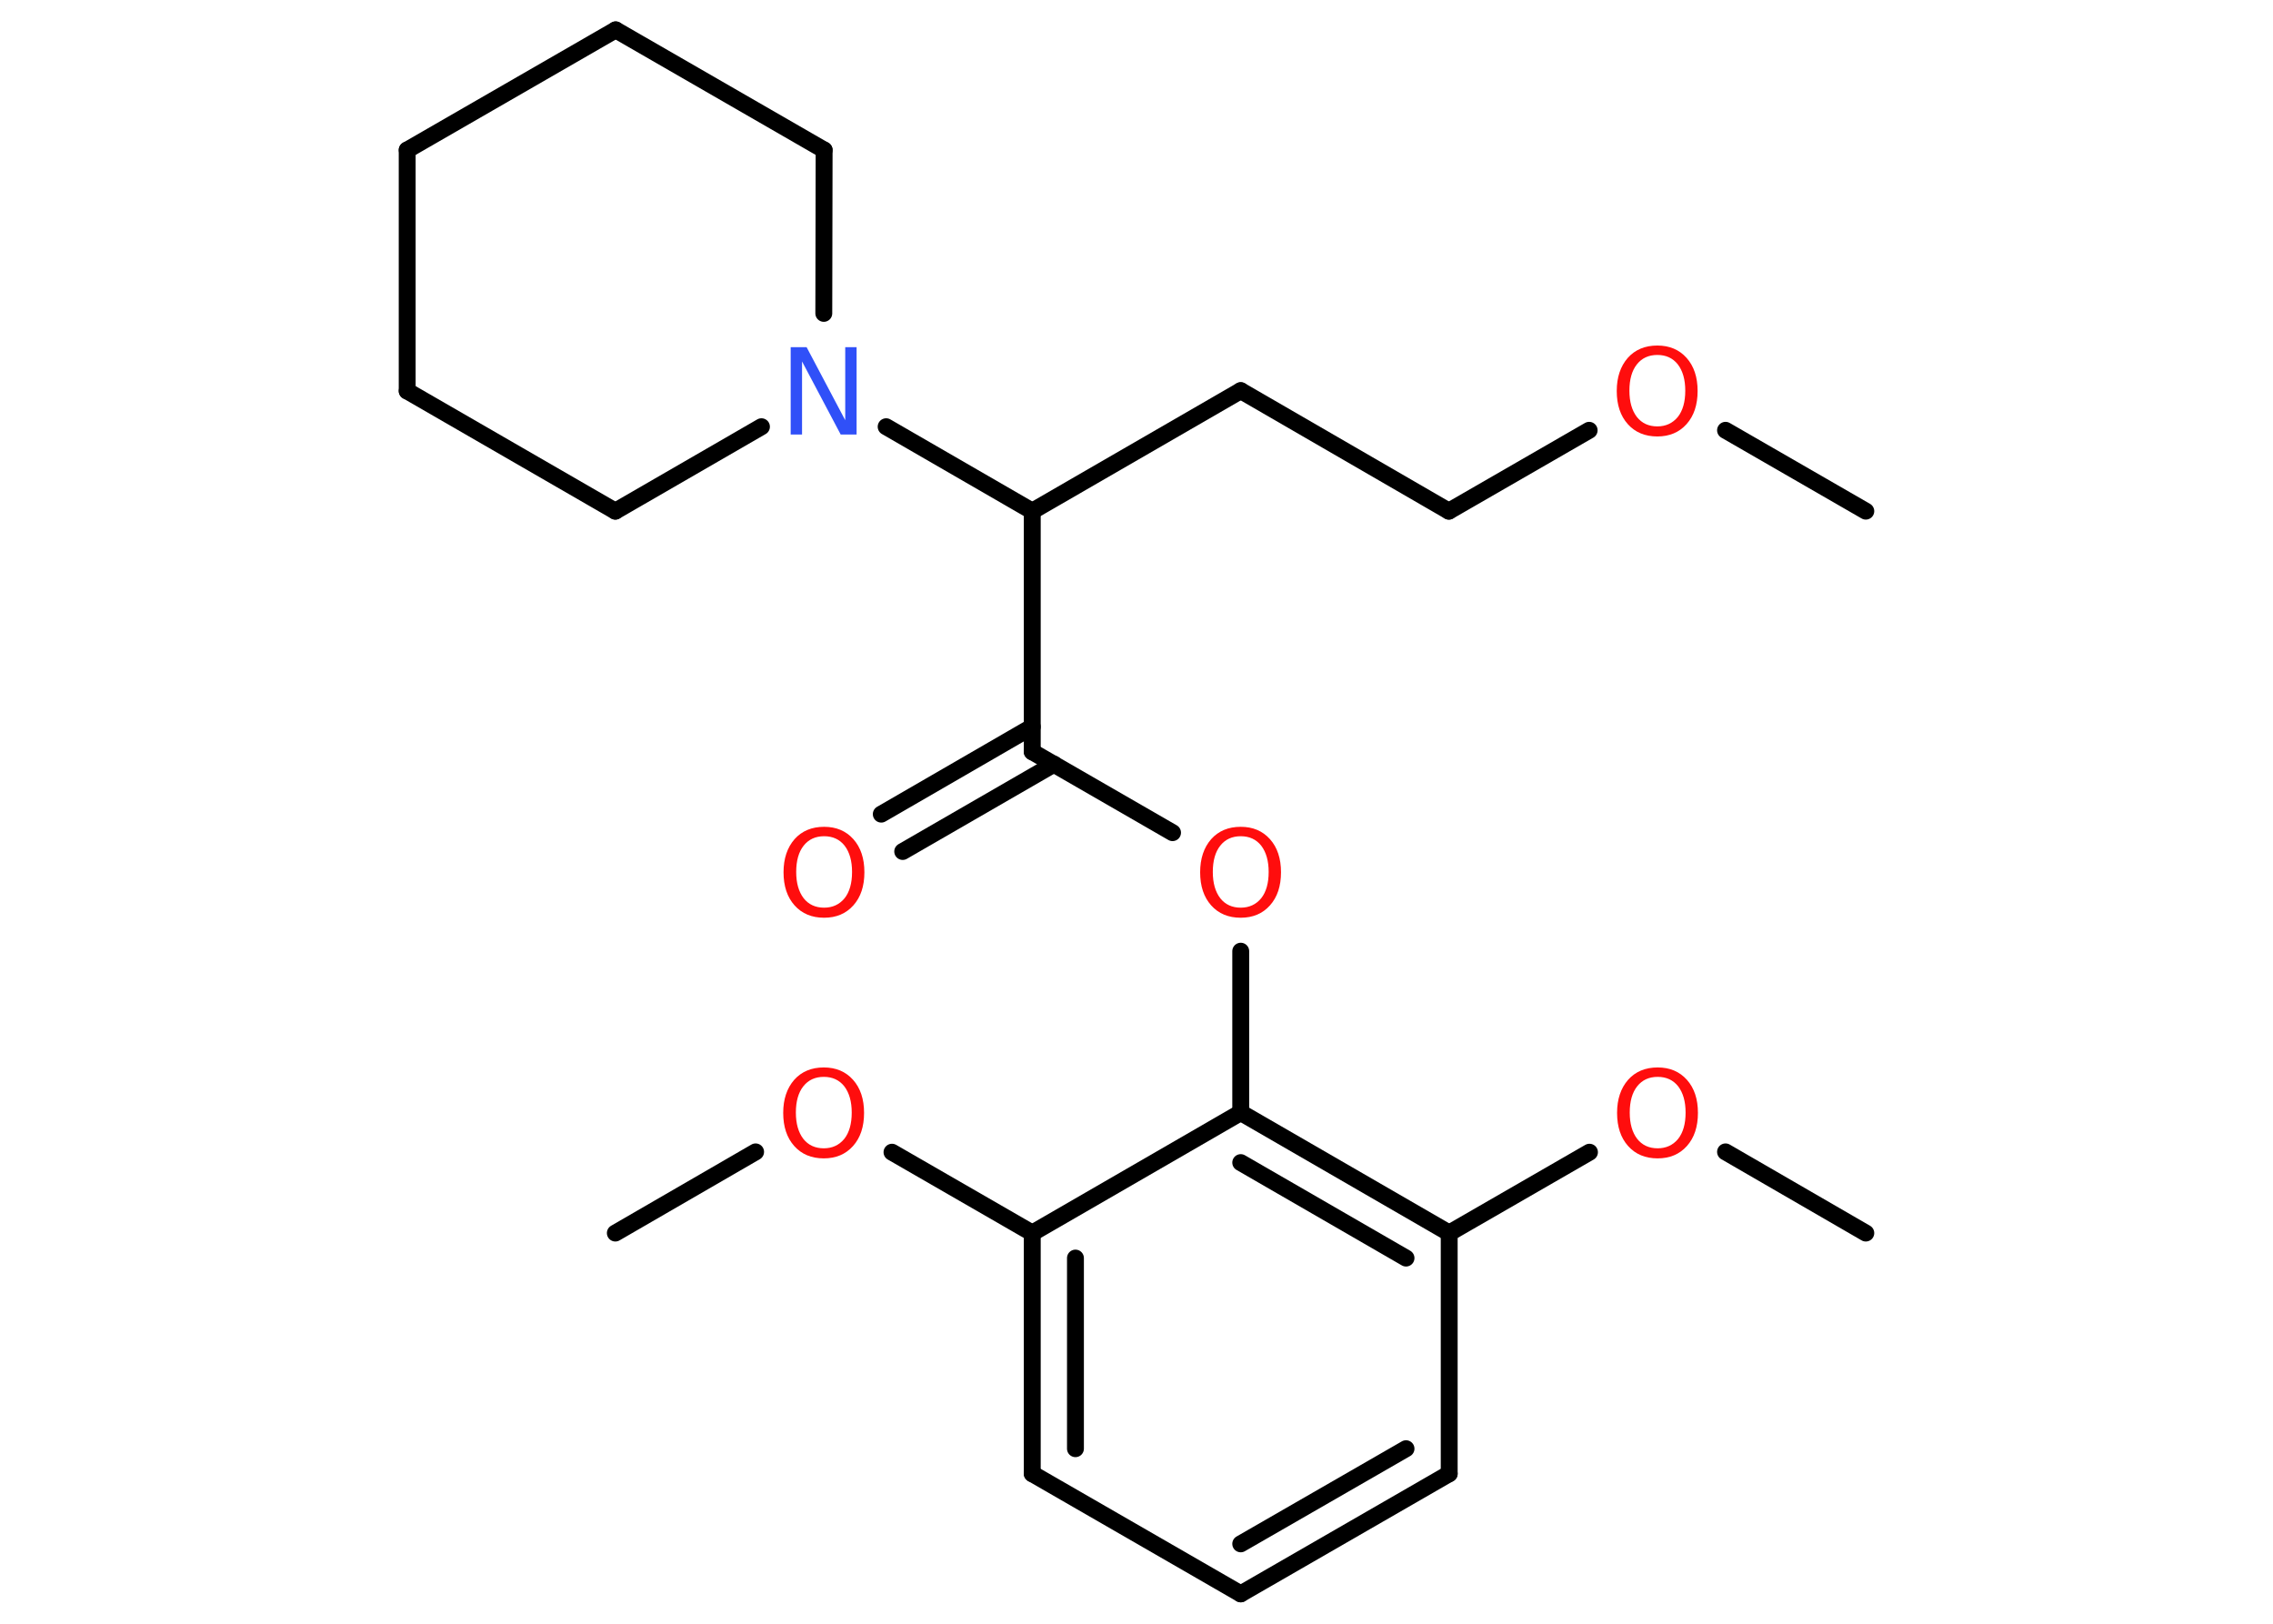 <?xml version='1.0' encoding='UTF-8'?>
<!DOCTYPE svg PUBLIC "-//W3C//DTD SVG 1.1//EN" "http://www.w3.org/Graphics/SVG/1.1/DTD/svg11.dtd">
<svg version='1.2' xmlns='http://www.w3.org/2000/svg' xmlns:xlink='http://www.w3.org/1999/xlink' width='70.0mm' height='50.0mm' viewBox='0 0 70.0 50.0'>
  <desc>Generated by the Chemistry Development Kit (http://github.com/cdk)</desc>
  <g stroke-linecap='round' stroke-linejoin='round' stroke='#000000' stroke-width='.52' fill='#FF0D0D'>
    <rect x='.0' y='.0' width='70.0' height='50.0' fill='#FFFFFF' stroke='none'/>
    <g id='mol1' class='mol'>
      <line id='mol1bnd1' class='bond' x1='57.46' y1='15.74' x2='53.14' y2='13.25'/>
      <line id='mol1bnd2' class='bond' x1='48.94' y1='13.25' x2='44.62' y2='15.74'/>
      <line id='mol1bnd3' class='bond' x1='44.62' y1='15.74' x2='38.21' y2='12.03'/>
      <line id='mol1bnd4' class='bond' x1='38.21' y1='12.03' x2='31.79' y2='15.74'/>
      <line id='mol1bnd5' class='bond' x1='31.79' y1='15.74' x2='31.79' y2='23.15'/>
      <g id='mol1bnd6' class='bond'>
        <line x1='32.46' y1='23.53' x2='27.8' y2='26.22'/>
        <line x1='31.79' y1='22.38' x2='27.14' y2='25.07'/>
      </g>
      <line id='mol1bnd7' class='bond' x1='31.79' y1='23.15' x2='36.11' y2='25.64'/>
      <line id='mol1bnd8' class='bond' x1='38.21' y1='29.29' x2='38.21' y2='34.26'/>
      <g id='mol1bnd9' class='bond'>
        <line x1='44.63' y1='37.97' x2='38.21' y2='34.26'/>
        <line x1='43.3' y1='38.74' x2='38.21' y2='35.8'/>
      </g>
      <line id='mol1bnd10' class='bond' x1='44.63' y1='37.97' x2='48.95' y2='35.48'/>
      <line id='mol1bnd11' class='bond' x1='53.14' y1='35.47' x2='57.46' y2='37.97'/>
      <line id='mol1bnd12' class='bond' x1='44.63' y1='37.97' x2='44.63' y2='45.38'/>
      <g id='mol1bnd13' class='bond'>
        <line x1='38.21' y1='49.08' x2='44.63' y2='45.38'/>
        <line x1='38.21' y1='47.54' x2='43.3' y2='44.61'/>
      </g>
      <line id='mol1bnd14' class='bond' x1='38.21' y1='49.08' x2='31.79' y2='45.38'/>
      <g id='mol1bnd15' class='bond'>
        <line x1='31.79' y1='37.97' x2='31.79' y2='45.38'/>
        <line x1='33.12' y1='38.74' x2='33.12' y2='44.61'/>
      </g>
      <line id='mol1bnd16' class='bond' x1='38.21' y1='34.26' x2='31.79' y2='37.97'/>
      <line id='mol1bnd17' class='bond' x1='31.79' y1='37.97' x2='27.47' y2='35.48'/>
      <line id='mol1bnd18' class='bond' x1='23.27' y1='35.47' x2='18.95' y2='37.97'/>
      <line id='mol1bnd19' class='bond' x1='31.79' y1='15.74' x2='27.29' y2='13.14'/>
      <line id='mol1bnd20' class='bond' x1='23.45' y1='13.14' x2='18.95' y2='15.74'/>
      <line id='mol1bnd21' class='bond' x1='18.95' y1='15.74' x2='12.54' y2='12.04'/>
      <line id='mol1bnd22' class='bond' x1='12.54' y1='12.04' x2='12.54' y2='4.62'/>
      <line id='mol1bnd23' class='bond' x1='12.54' y1='4.62' x2='18.96' y2='.92'/>
      <line id='mol1bnd24' class='bond' x1='18.96' y1='.92' x2='25.38' y2='4.62'/>
      <line id='mol1bnd25' class='bond' x1='25.37' y1='9.65' x2='25.38' y2='4.62'/>
      <path id='mol1atm2' class='atom' d='M51.04 10.93q-.4 .0 -.63 .29q-.23 .29 -.23 .81q.0 .51 .23 .81q.23 .29 .63 .29q.39 .0 .63 -.29q.23 -.29 .23 -.81q.0 -.51 -.23 -.81q-.23 -.29 -.63 -.29zM51.04 10.64q.56 .0 .9 .38q.34 .38 .34 1.02q.0 .64 -.34 1.02q-.34 .38 -.9 .38q-.57 .0 -.91 -.38q-.34 -.38 -.34 -1.02q.0 -.63 .34 -1.02q.34 -.38 .91 -.38z' stroke='none'/>
      <path id='mol1atm7' class='atom' d='M25.38 25.75q-.4 .0 -.63 .29q-.23 .29 -.23 .81q.0 .51 .23 .81q.23 .29 .63 .29q.39 .0 .63 -.29q.23 -.29 .23 -.81q.0 -.51 -.23 -.81q-.23 -.29 -.63 -.29zM25.38 25.46q.56 .0 .9 .38q.34 .38 .34 1.02q.0 .64 -.34 1.02q-.34 .38 -.9 .38q-.57 .0 -.91 -.38q-.34 -.38 -.34 -1.02q.0 -.63 .34 -1.02q.34 -.38 .91 -.38z' stroke='none'/>
      <path id='mol1atm8' class='atom' d='M38.21 25.75q-.4 .0 -.63 .29q-.23 .29 -.23 .81q.0 .51 .23 .81q.23 .29 .63 .29q.39 .0 .63 -.29q.23 -.29 .23 -.81q.0 -.51 -.23 -.81q-.23 -.29 -.63 -.29zM38.21 25.46q.56 .0 .9 .38q.34 .38 .34 1.02q.0 .64 -.34 1.02q-.34 .38 -.9 .38q-.57 .0 -.91 -.38q-.34 -.38 -.34 -1.02q.0 -.63 .34 -1.02q.34 -.38 .91 -.38z' stroke='none'/>
      <path id='mol1atm11' class='atom' d='M51.05 33.16q-.4 .0 -.63 .29q-.23 .29 -.23 .81q.0 .51 .23 .81q.23 .29 .63 .29q.39 .0 .63 -.29q.23 -.29 .23 -.81q.0 -.51 -.23 -.81q-.23 -.29 -.63 -.29zM51.05 32.87q.56 .0 .9 .38q.34 .38 .34 1.02q.0 .64 -.34 1.02q-.34 .38 -.9 .38q-.57 .0 -.91 -.38q-.34 -.38 -.34 -1.02q.0 -.63 .34 -1.02q.34 -.38 .91 -.38z' stroke='none'/>
      <path id='mol1atm17' class='atom' d='M25.37 33.16q-.4 .0 -.63 .29q-.23 .29 -.23 .81q.0 .51 .23 .81q.23 .29 .63 .29q.39 .0 .63 -.29q.23 -.29 .23 -.81q.0 -.51 -.23 -.81q-.23 -.29 -.63 -.29zM25.37 32.87q.56 .0 .9 .38q.34 .38 .34 1.02q.0 .64 -.34 1.02q-.34 .38 -.9 .38q-.57 .0 -.91 -.38q-.34 -.38 -.34 -1.02q.0 -.63 .34 -1.02q.34 -.38 .91 -.38z' stroke='none'/>
      <path id='mol1atm19' class='atom' d='M24.35 10.69h.49l1.19 2.25v-2.25h.35v2.69h-.49l-1.19 -2.25v2.25h-.35v-2.69z' stroke='none' fill='#3050F8'/>
    </g>
  </g>
</svg>
